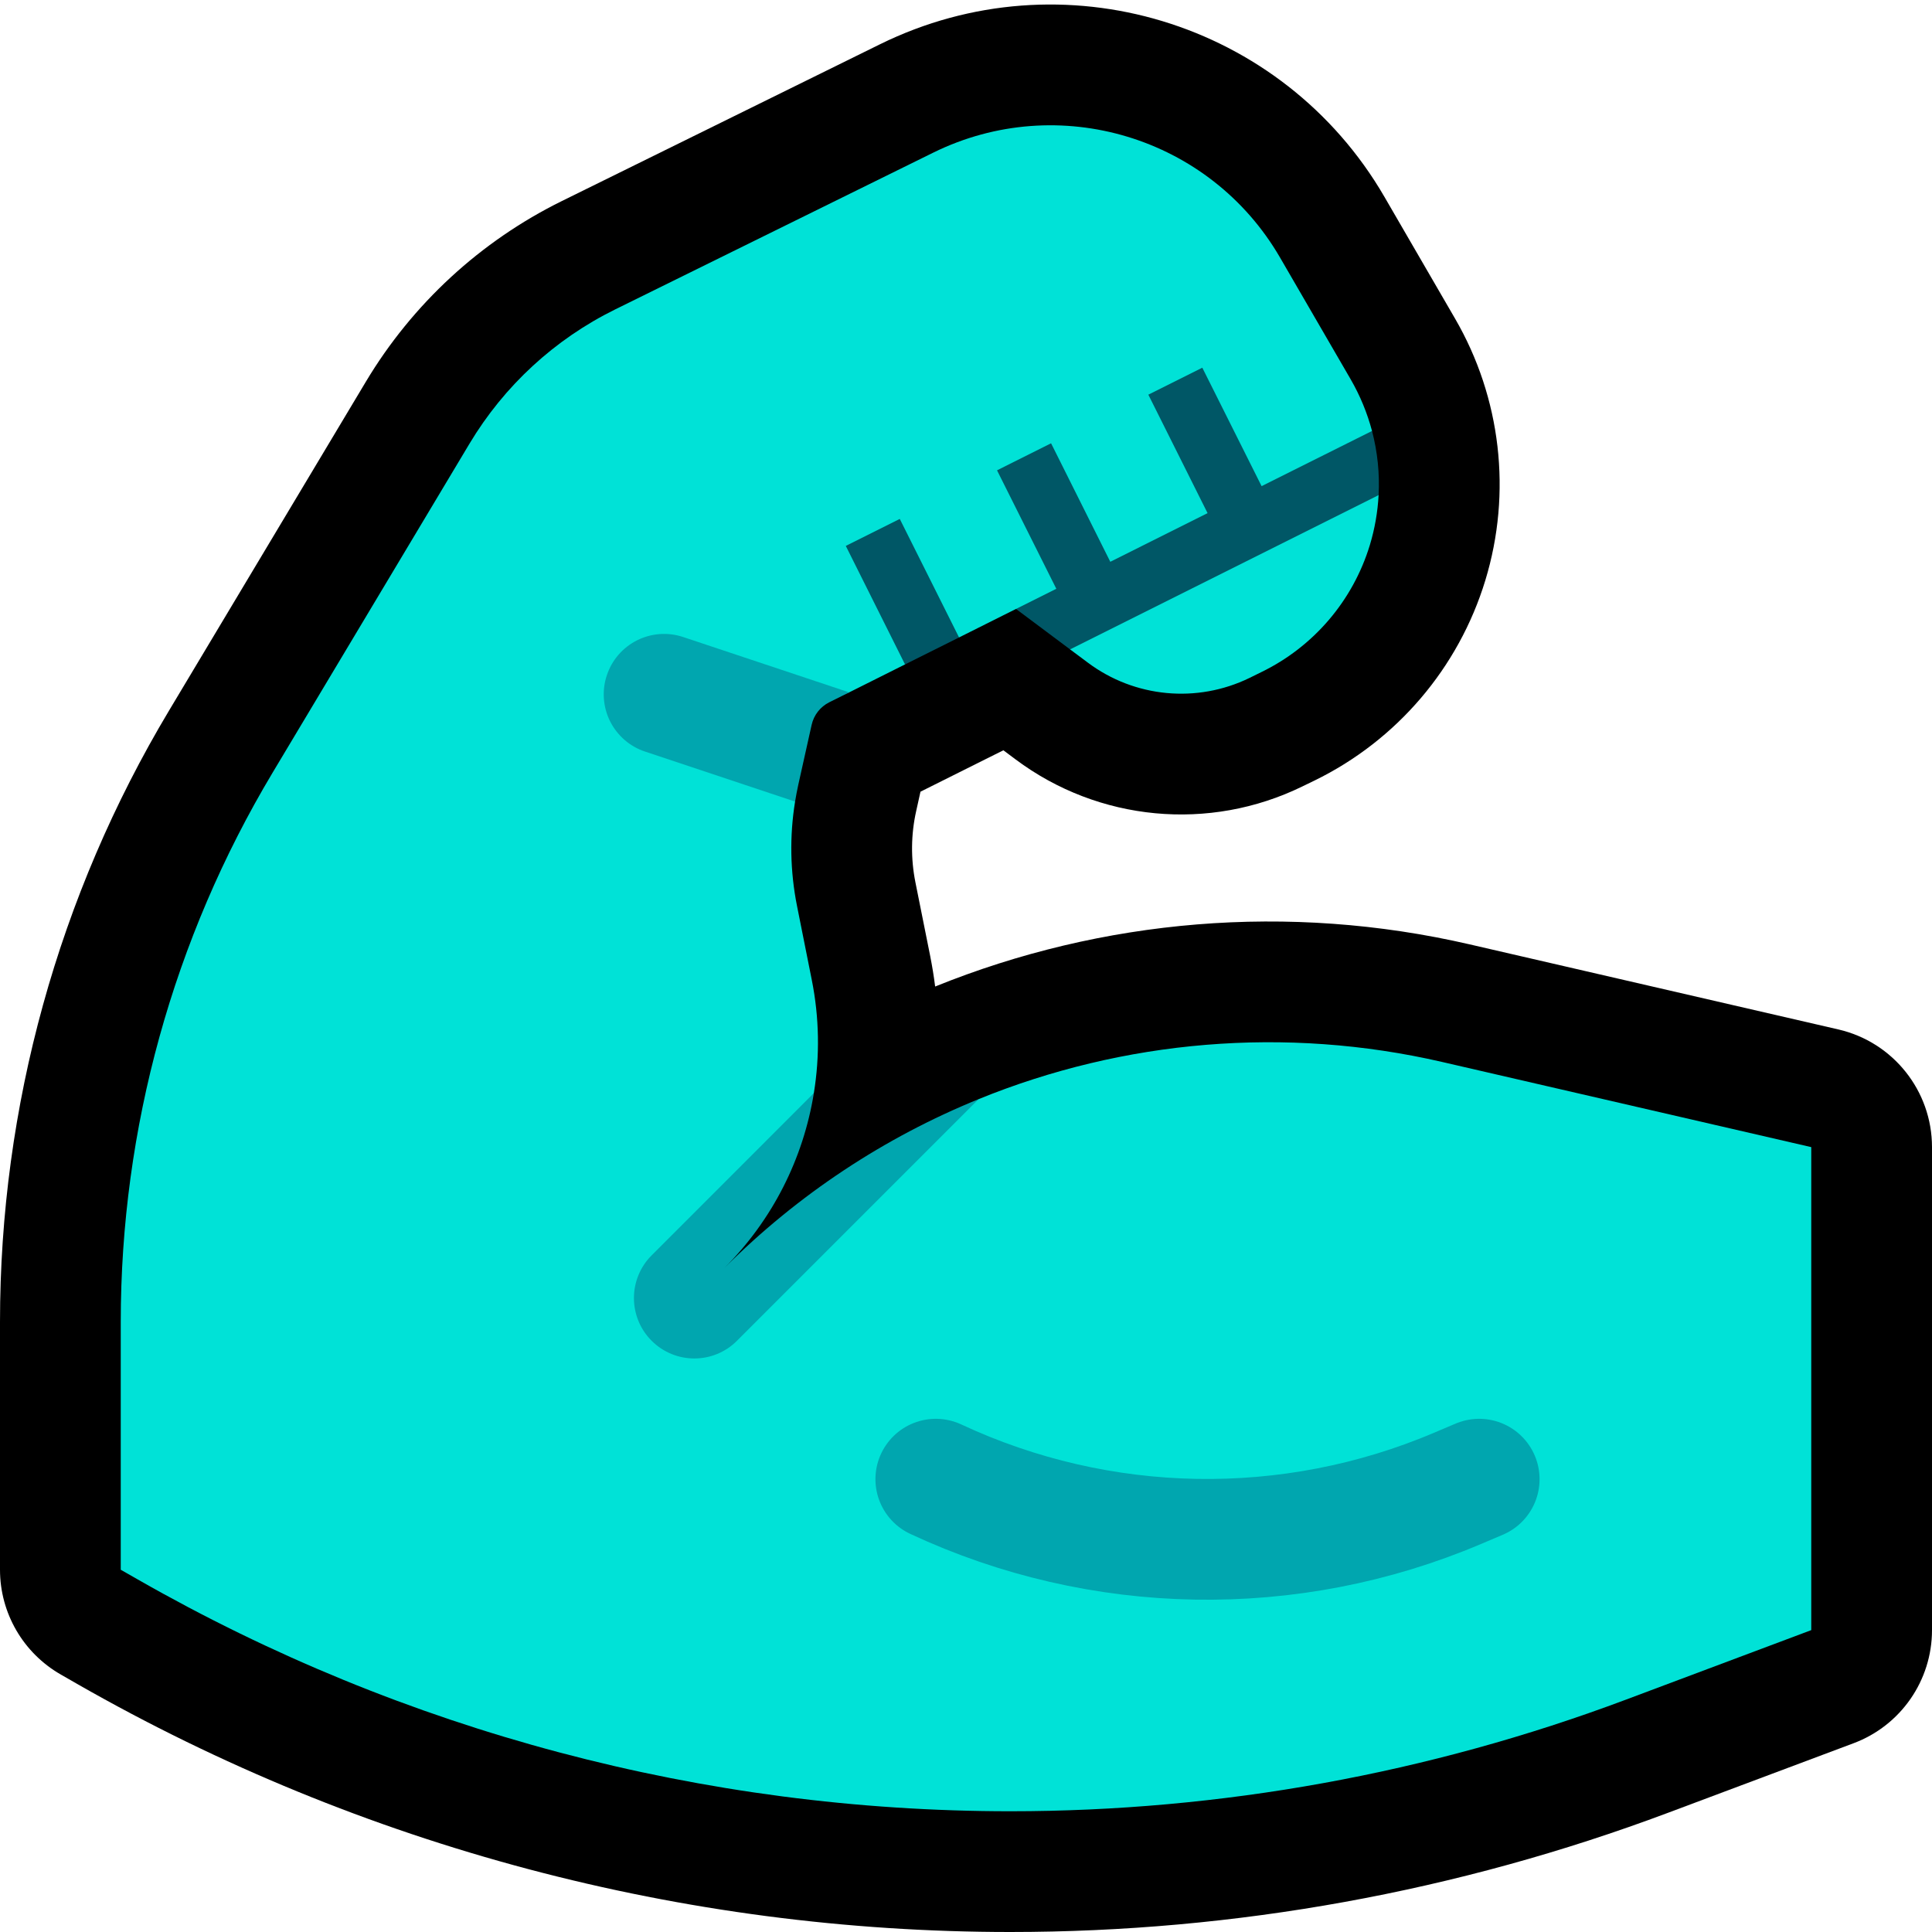 <svg clip-rule="evenodd" fill-rule="evenodd" stroke-linecap="round" stroke-miterlimit="2" viewBox="0 0 32 32" xmlns="http://www.w3.org/2000/svg" xmlns:xlink="http://www.w3.org/1999/xlink"><clipPath id="a"><path clip-rule="evenodd" d="m0 0h32v32h-32z"/></clipPath><path d="m0 0h32v32h-32z" fill="none"/><g clip-path="url(#a)"><path d="m15.489 16.34c2.765-1.119 5.851-1.391 8.85-.699 3.115.719 6.111 1.41 6.111 1.41.907.21 1.55 1.018 1.55 1.949v8c0 .834-.517 1.58-1.298 1.873 0 0-1.424.534-3.07 1.151-3.485 1.307-7.175 1.976-10.897 1.976-5.417 0-10.74-1.414-15.443-4.101-.181-.104-.284-.163-.284-.163-.623-.356-1.008-1.018-1.008-1.736v-4.103c0-3.566.967-7.066 2.799-10.126l3.261-5.449c.772-1.289 1.899-2.328 3.246-2.992 1.38-.68 3.46-1.705 5.268-2.596 3.017-1.486 6.669-.382 8.357 2.527.387.667.789 1.361 1.17 2.017.761 1.312.943 2.882.501 4.333s-1.467 2.653-2.831 3.318c-.067.033-.134.065-.2.097-1.542.753-3.375.58-4.75-.448l-.202-.151-1.373.686-.071.32c-.087.388-.091.79-.013 1.18.072.36.157.785.245 1.222.033.168.061.336.082.505z"/><path d="m22.725 7.138-.142.272-5.083 2.782-.672-.106-.943.472-.665-.058-.23.505-.925.463-1.565.532.669 1.277c-.093.573-.082 1.158.032 1.728.072.36.157.785.244 1.222.126.628.135 1.264.035 1.878l-2.175 3.237.535.39 4.369-3.527c2.399-.977 5.078-1.216 7.68-.615 3.115.719 6.111 1.41 6.111 1.41v8s-1.424.534-3.071 1.152c-3.259 1.222-6.712 1.848-10.194 1.848-5.069 0-10.05-1.323-14.451-3.838-.181-.103-.284-.162-.284-.162v-4.103c0-3.205.869-6.349 2.515-9.099 1.147-1.917 2.432-4.063 3.261-5.449.574-.959 1.412-1.731 2.415-2.225 1.379-.68 3.459-1.705 5.267-2.596 2.073-1.021 4.583-.262 5.743 1.737.387.667.789 1.361 1.17 2.017.157.271.275.559.354.856zm.109 1.063c-.015.278-.063.556-.145.827-.28.92-.93 1.682-1.795 2.103-.067.033-.134.066-.199.098-.869.423-1.902.326-2.676-.253l-.295-.22.061-.571 4.715-2.473z" fill="#00e2d7"/><path d="m14.009 9.042.894-.447.982 1.963-.895.447zm2.819 1.044.668-.334-.982-1.962c.299-.149.597-.298.895-.448l.981 1.963 1.611-.806-.981-1.962c.298-.149.596-.298.894-.447l.982 1.962 1.829-.914c.091.346.128.705.109 1.063l-5.11 2.555z" fill="#005766"/><path d="m13.48 18.105c-.174 1.082-.683 2.098-1.48 2.895l.001-.001c1.221-1.221 2.656-2.162 4.208-2.794l-4.003 4.003c-.39.39-1.022.39-1.412 0-.001 0-.001-.001-.001-.001-.188-.187-.293-.442-.293-.707s.105-.52.293-.707zm-.311-4.828-2.486-.829c-.251-.083-.459-.264-.578-.501-.118-.237-.138-.511-.054-.762 0-.001 0-.002.001-.002.083-.252.264-.459.501-.578.237-.118.511-.138.762-.054l2.75.917-.33.164c-.149.075-.256.212-.292.375-.054.244-.139.627-.221.992-.02.093-.038.185-.053.278z" fill="#00a6af"/><path d="m15.5 24.5c2.728 1.273 5.868 1.329 8.639.153.225-.095.361-.153.361-.153" fill="none" stroke="#00a6af" stroke-width="2"/></g></svg>